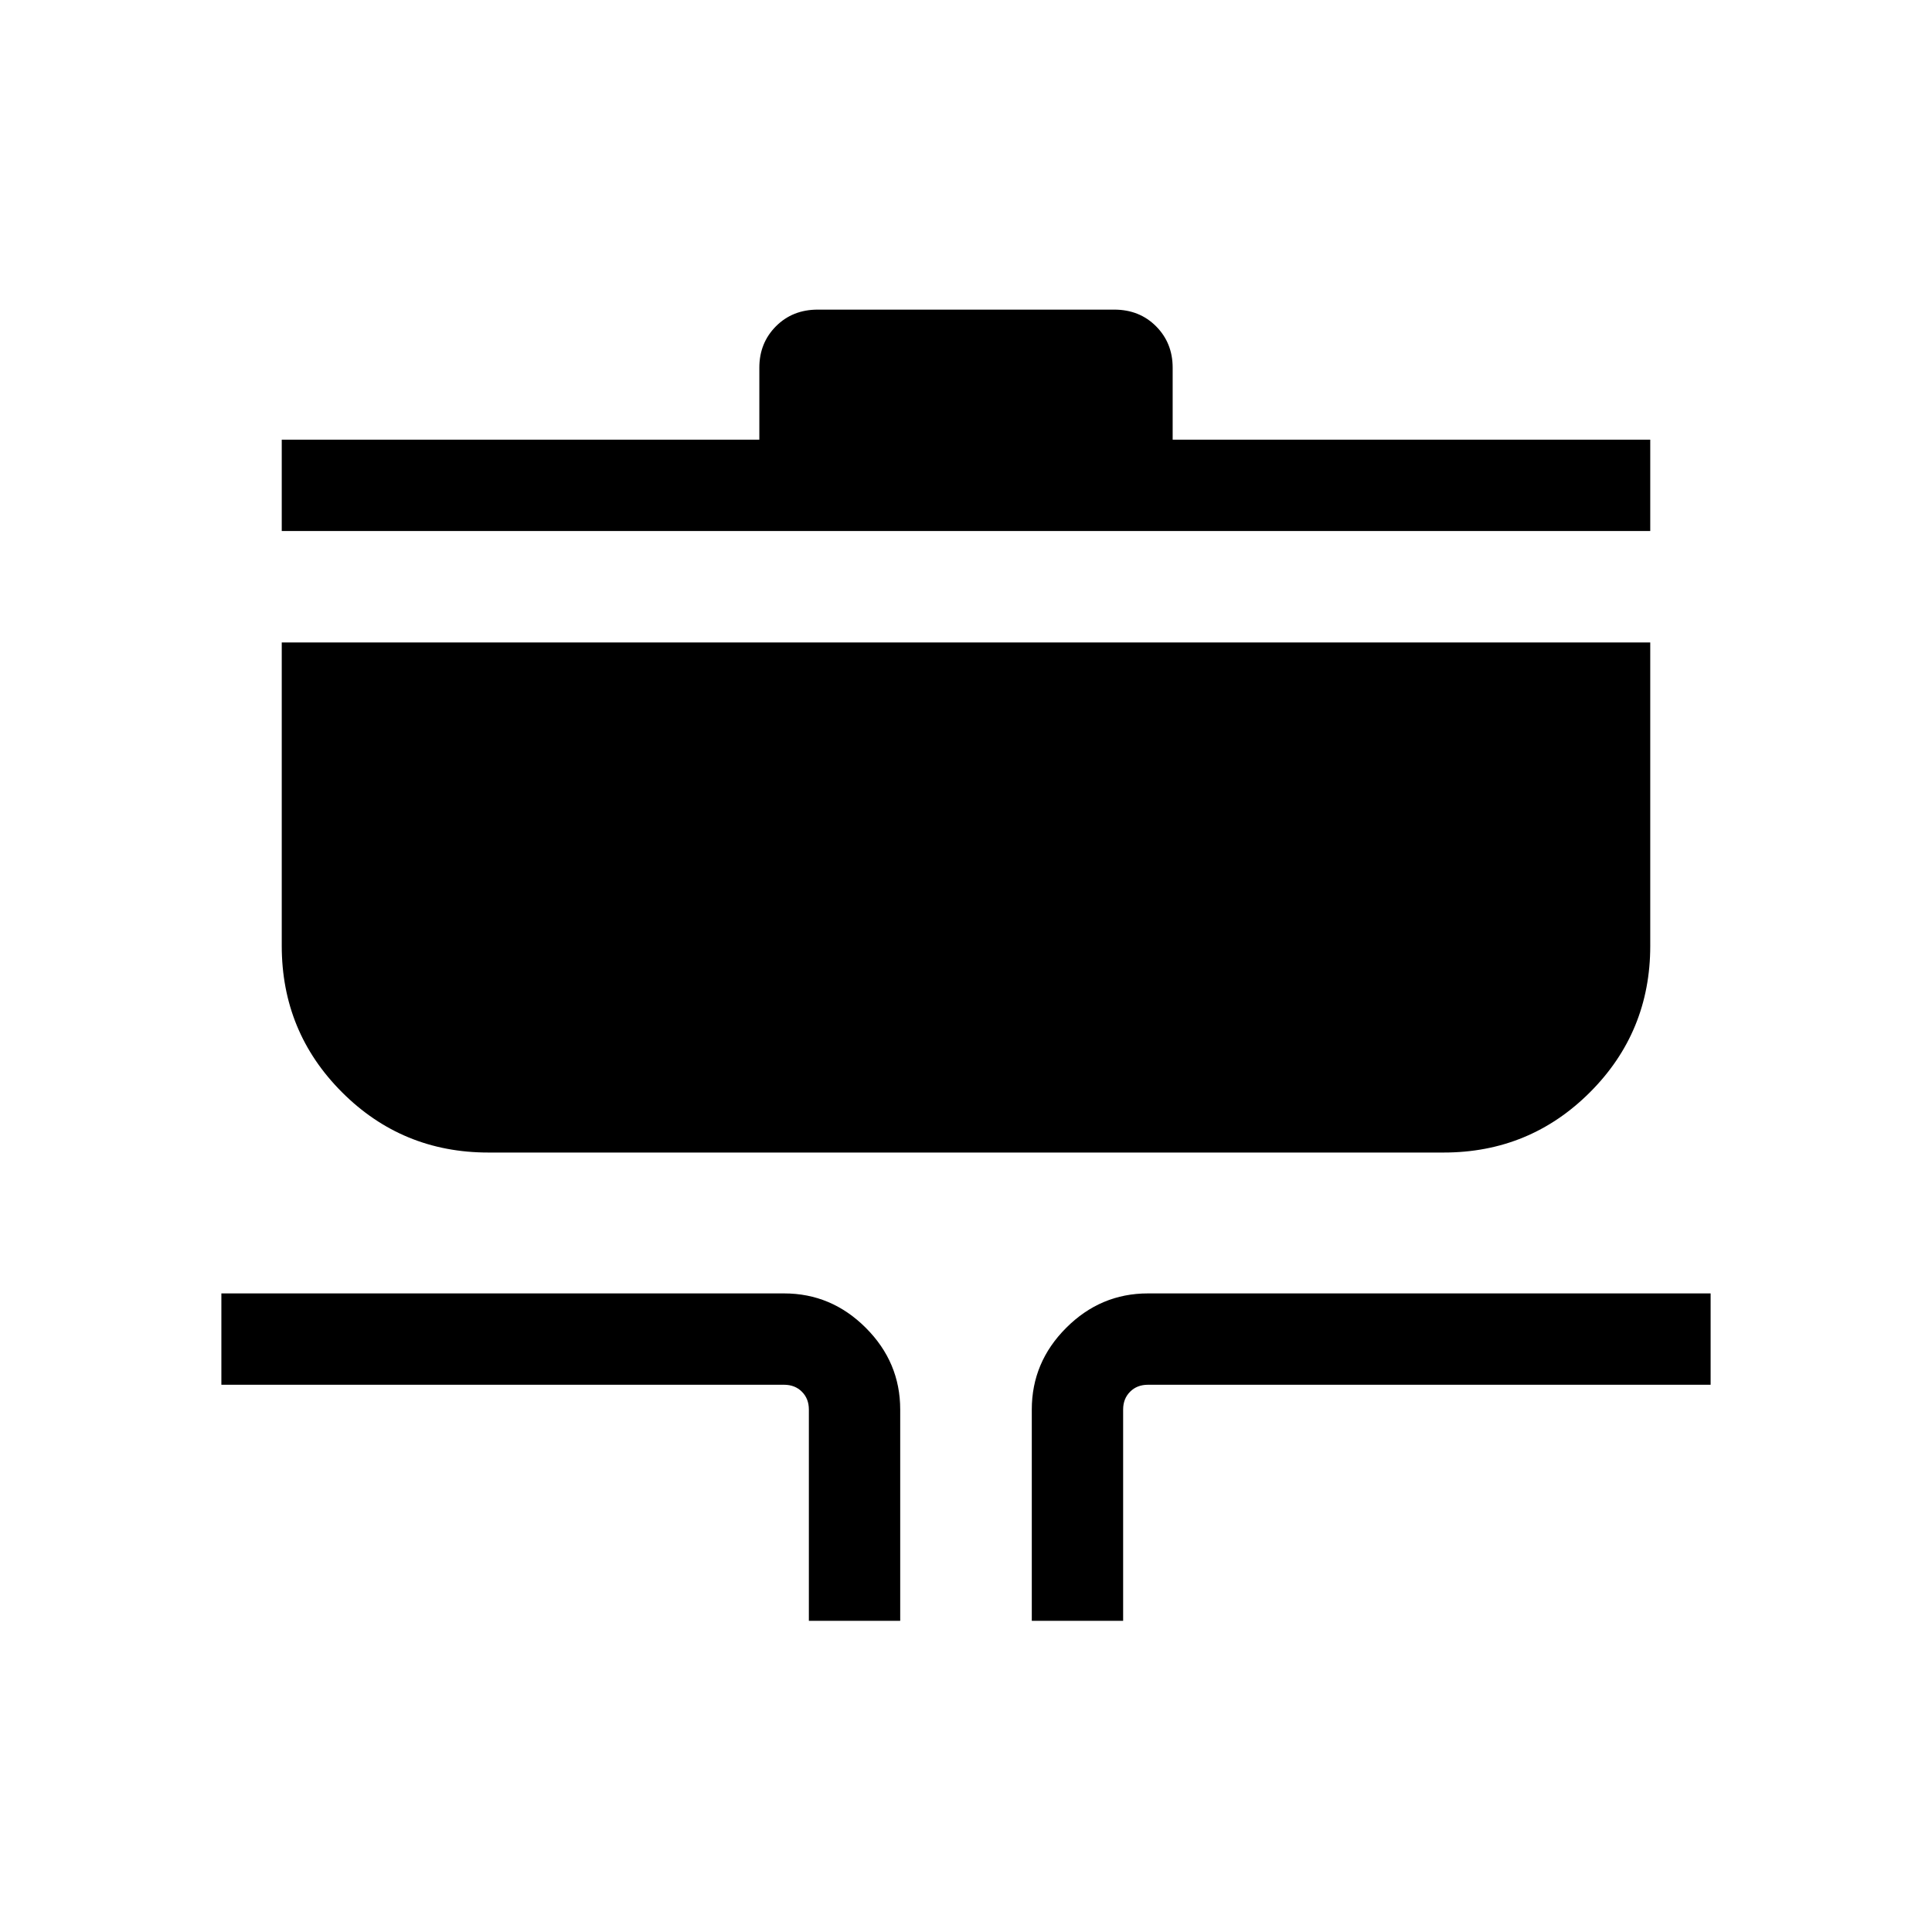 <svg xmlns="http://www.w3.org/2000/svg" width="48" height="48" viewBox="0 -960 960 960"><path d="M401.92-154.62v-105q0-5.38-3.46-8.84t-8.84-3.46H110v-45.39h279.62q23.5 0 40.59 17.1 17.1 17.09 17.1 40.59v105h-45.39Zm110.77 0v-105q0-23.5 17.1-40.59 17.09-17.1 40.59-17.1H850v45.39H570.38q-5.38 0-8.84 3.46t-3.46 8.84v105h-45.39Zm-270-232.69q-42.79 0-72.74-29.95Q140-447.21 140-490v-150.77h680V-490q0 42.79-29.95 72.74-29.96 29.95-72.74 29.95H242.69ZM140-696.15v-45.39h237.31v-35.77q0-12.25 8.24-20.55 8.25-8.29 20.79-8.29h147.32q12.54 0 20.79 8.29 8.24 8.3 8.24 20.55v35.77H820v45.39H140Z"/></svg>